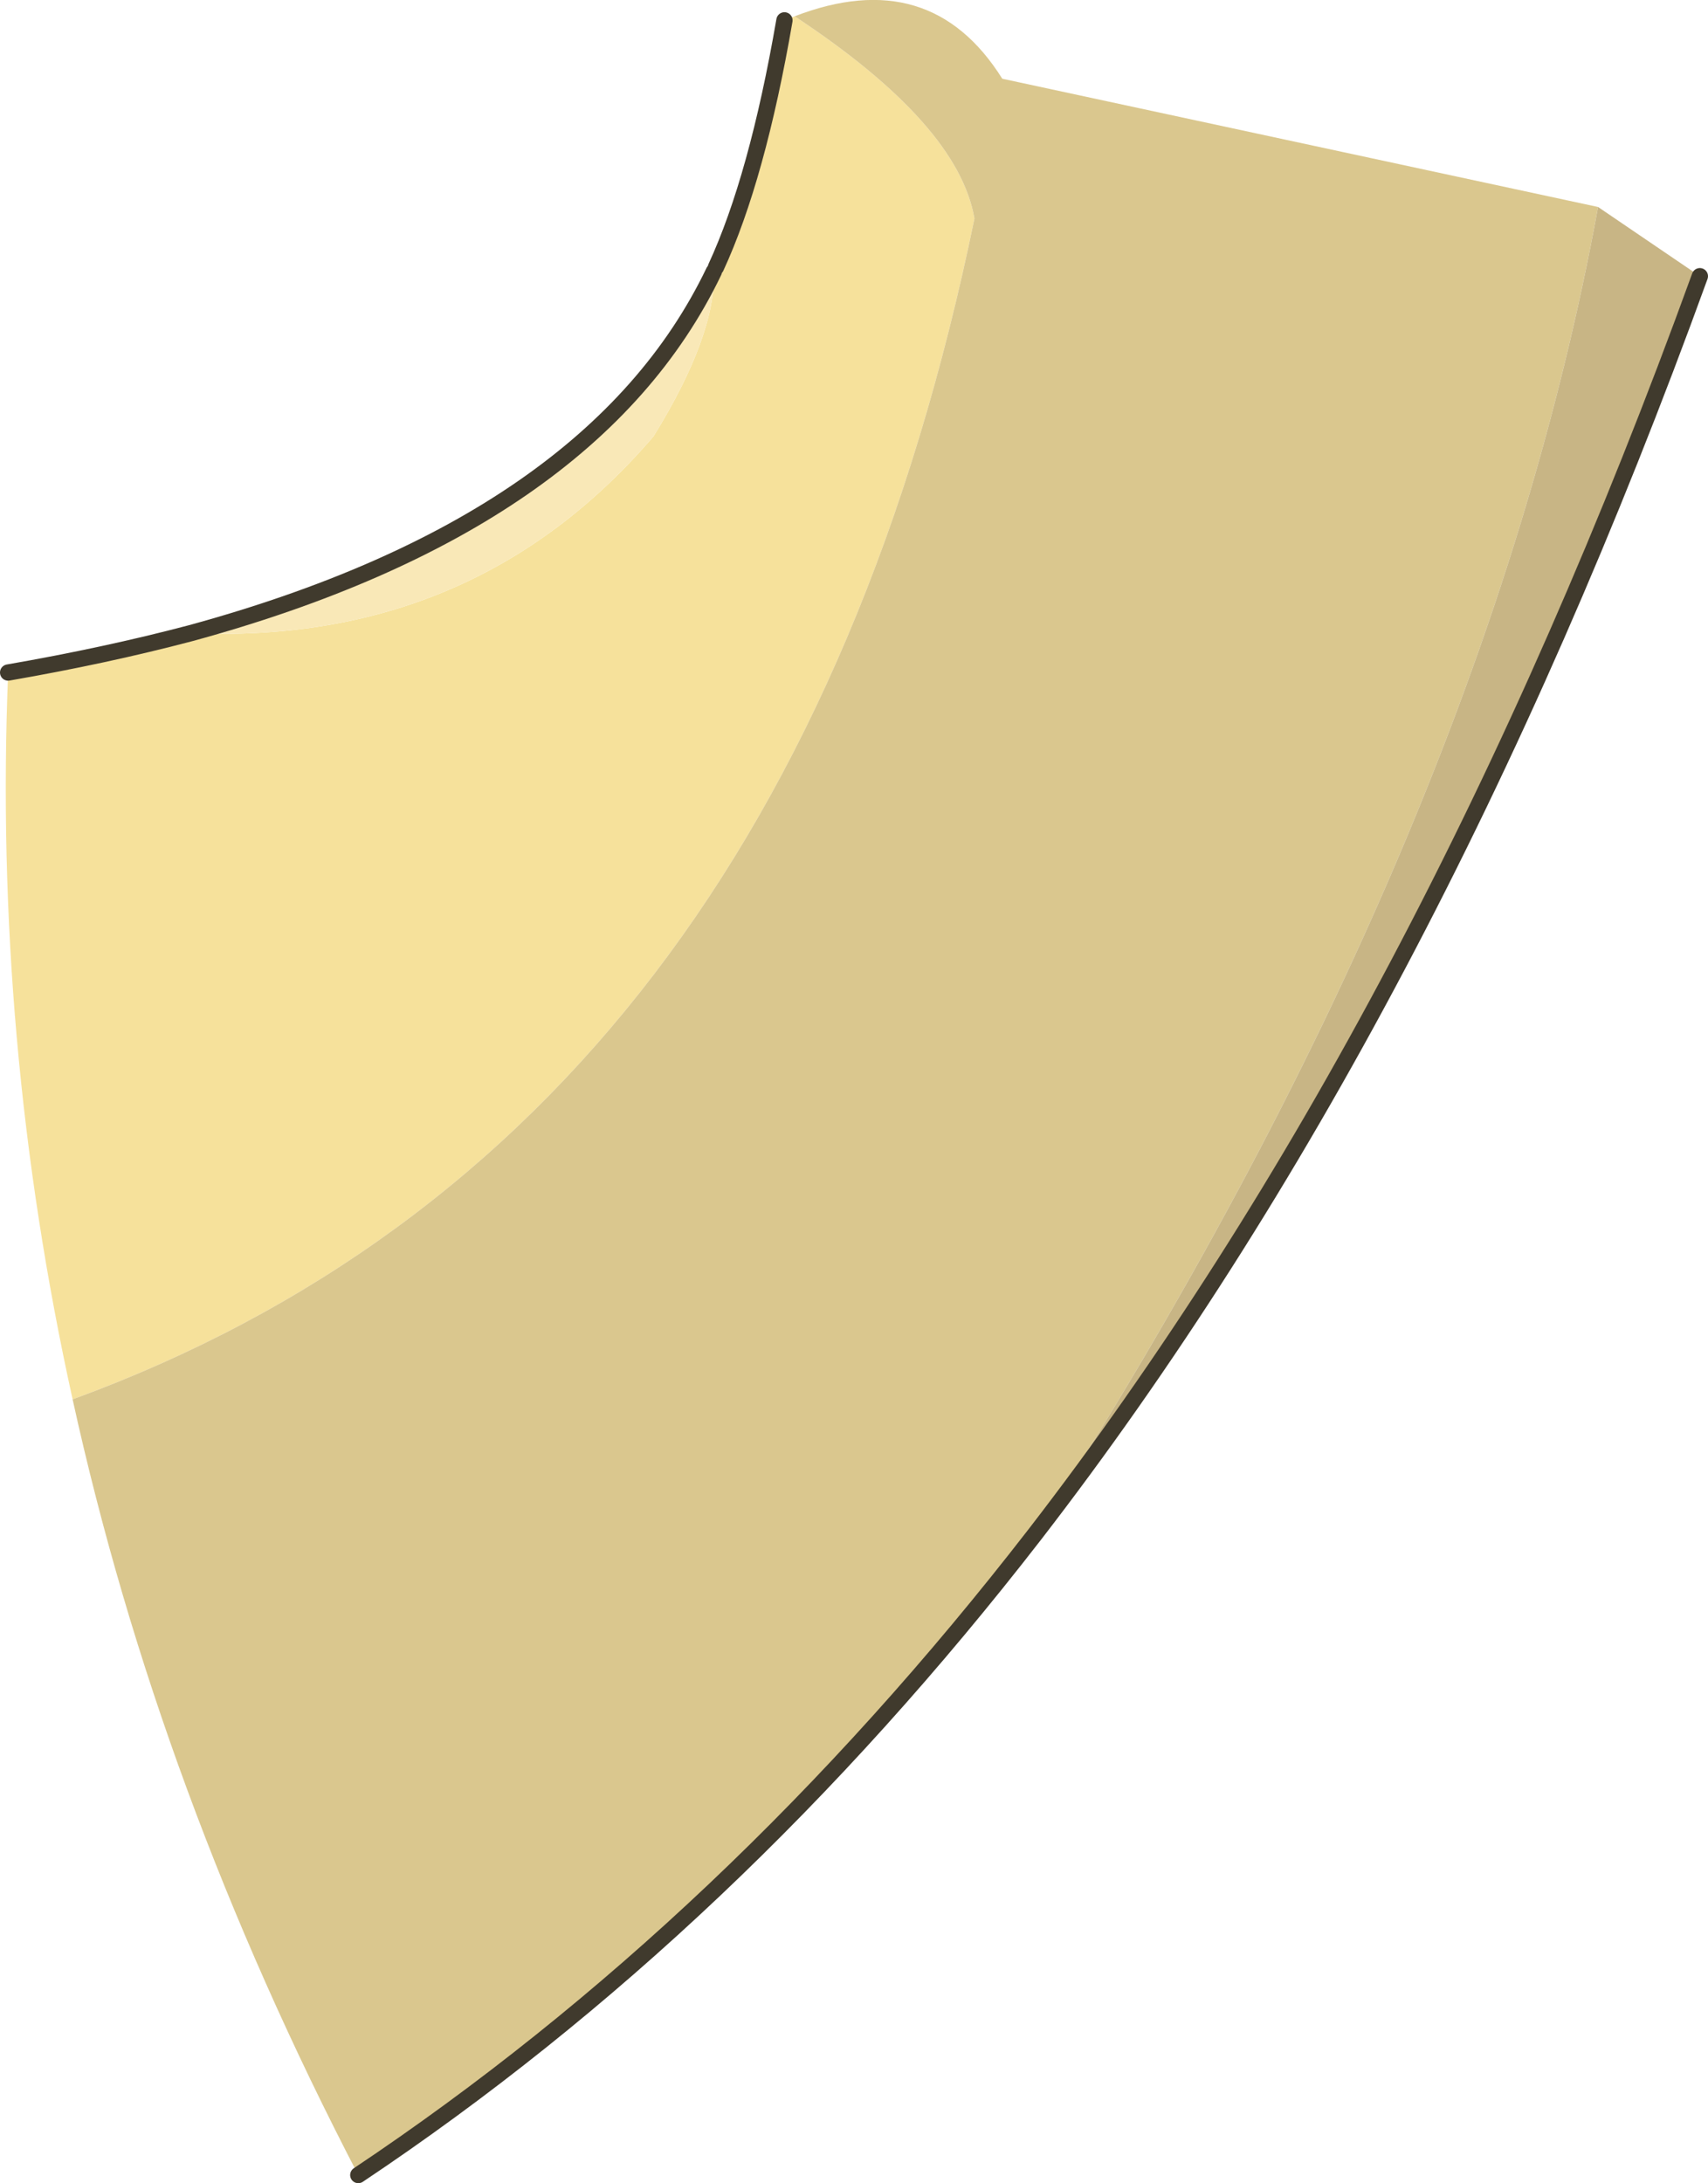 <?xml version="1.0" encoding="UTF-8" standalone="no"?>
<svg xmlns:xlink="http://www.w3.org/1999/xlink" height="160.85px" width="125.85px" xmlns="http://www.w3.org/2000/svg">
  <g transform="matrix(1.0, 0.0, 0.0, 1.0, 0.4, 5.2)">
    <path d="M57.4 -3.7 L58.15 -4.0 Q70.2 3.95 71.4 10.9 57.45 78.7 4.95 97.9 -0.9 71.4 0.2 44.35 7.4 43.1 13.65 41.45 34.55 42.35 47.75 26.95 52.35 19.5 52.2 14.8 L52.35 14.5 Q55.4 7.9 57.4 -3.7" fill="#f6e19b" fill-rule="evenodd" stroke="none"/>
    <path d="M58.15 -4.0 Q68.15 -7.85 73.45 0.6 L117.35 10.05 Q108.85 56.55 75.85 107.85 53.55 136.65 26.0 155.05 11.3 126.8 4.95 97.9 57.45 78.7 71.4 10.9 70.2 3.95 58.15 -4.0" fill="#dac78e" fill-rule="evenodd" stroke="none"/>
    <path d="M117.35 10.05 L124.85 15.15 Q104.85 70.3 75.85 107.85 108.85 56.55 117.35 10.05" fill="#c8b585" fill-rule="evenodd" stroke="none"/>
    <path d="M13.65 41.45 Q43.3 33.35 52.2 14.8 52.35 19.5 47.75 26.95 34.55 42.35 13.65 41.45" fill="#f9e8b7" fill-rule="evenodd" stroke="none"/>
    <path d="M124.85 15.15 Q104.85 70.3 75.85 107.85 53.55 136.65 26.0 155.05 M0.2 44.35 Q7.4 43.1 13.65 41.45 43.3 33.35 52.2 14.8 M52.35 14.5 Q55.4 7.9 57.4 -3.7" fill="none" stroke="#403a2d" stroke-linecap="round" stroke-linejoin="round" stroke-width="1.2"/>
  </g>
</svg>
